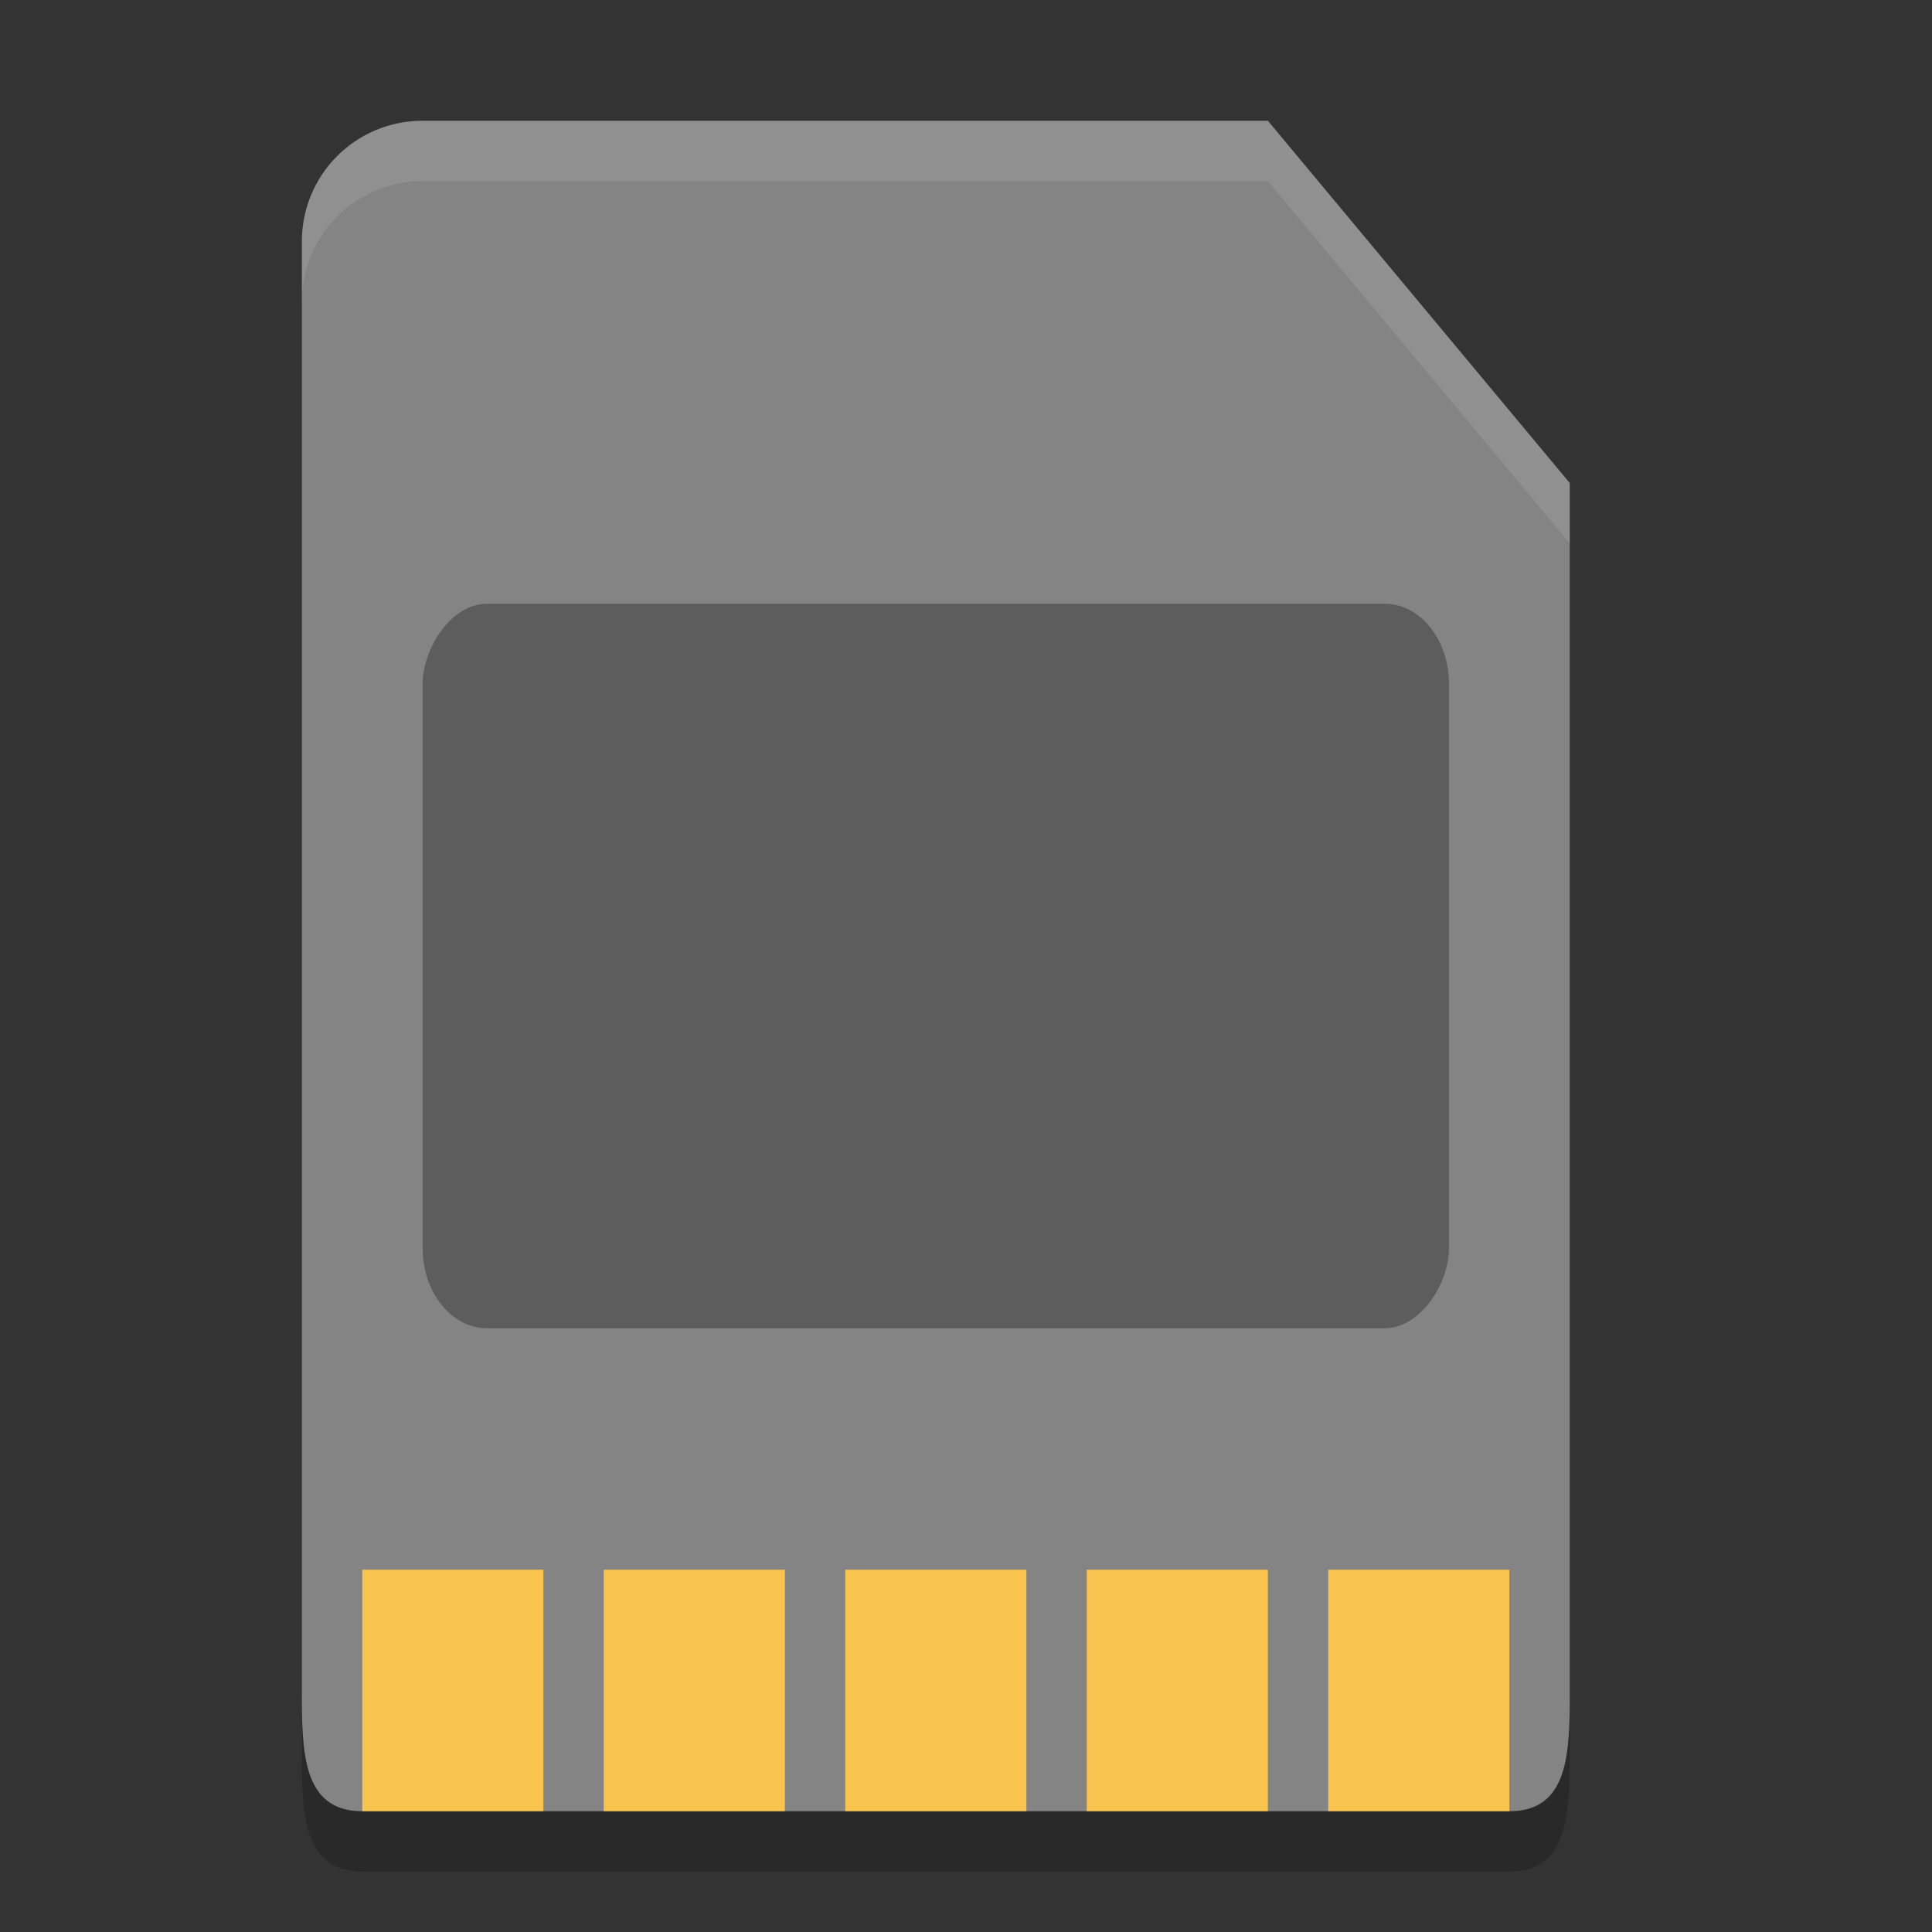 <?xml version="1.0" encoding="UTF-8" standalone="no"?>
<svg xmlns="http://www.w3.org/2000/svg" height="32" width="32" version="1">
 <rect width="100%" height="100%" fill="#333333" stroke="none"/>
 <path transform="matrix(0,-1,-1,0,0,0)" fill="#848484" d="m-28-26h20l6 5v14c0 1.108-0.892 2-2 2h-24c-1 0-2 0-2-1v-19c0-1 1-1 2-1z"/>
 <g fill="#f8c44e">
  <rect y="26" width="3" height="4" x="6"/>
  <rect y="26" width="3" height="4" x="10"/>
  <rect y="26" width="3" height="4" x="14"/>
  <rect y="26" width="3" height="4" x="18"/>
  <rect y="26" width="3" height="4" x="22"/>
 </g>
 <path opacity=".1" d="m7 2c-1.108 0-2 0.892-2 2v1c0-1.108 0.892-2 2-2h14l5 6v-1l-5-6z" fill="#fff"/>
 <rect opacity=".3" ry="1.333" rx="1.063" transform="scale(1,-1)" height="12" width="17" y="-22" x="7"/>
 <path opacity=".2" d="m5 28v1c0 1 0 2 1 2h19c1 0 1-1 1-2v-1c0 1 0 2-1 2h-19c-1 0-1-1-1-2z"/>
</svg>

